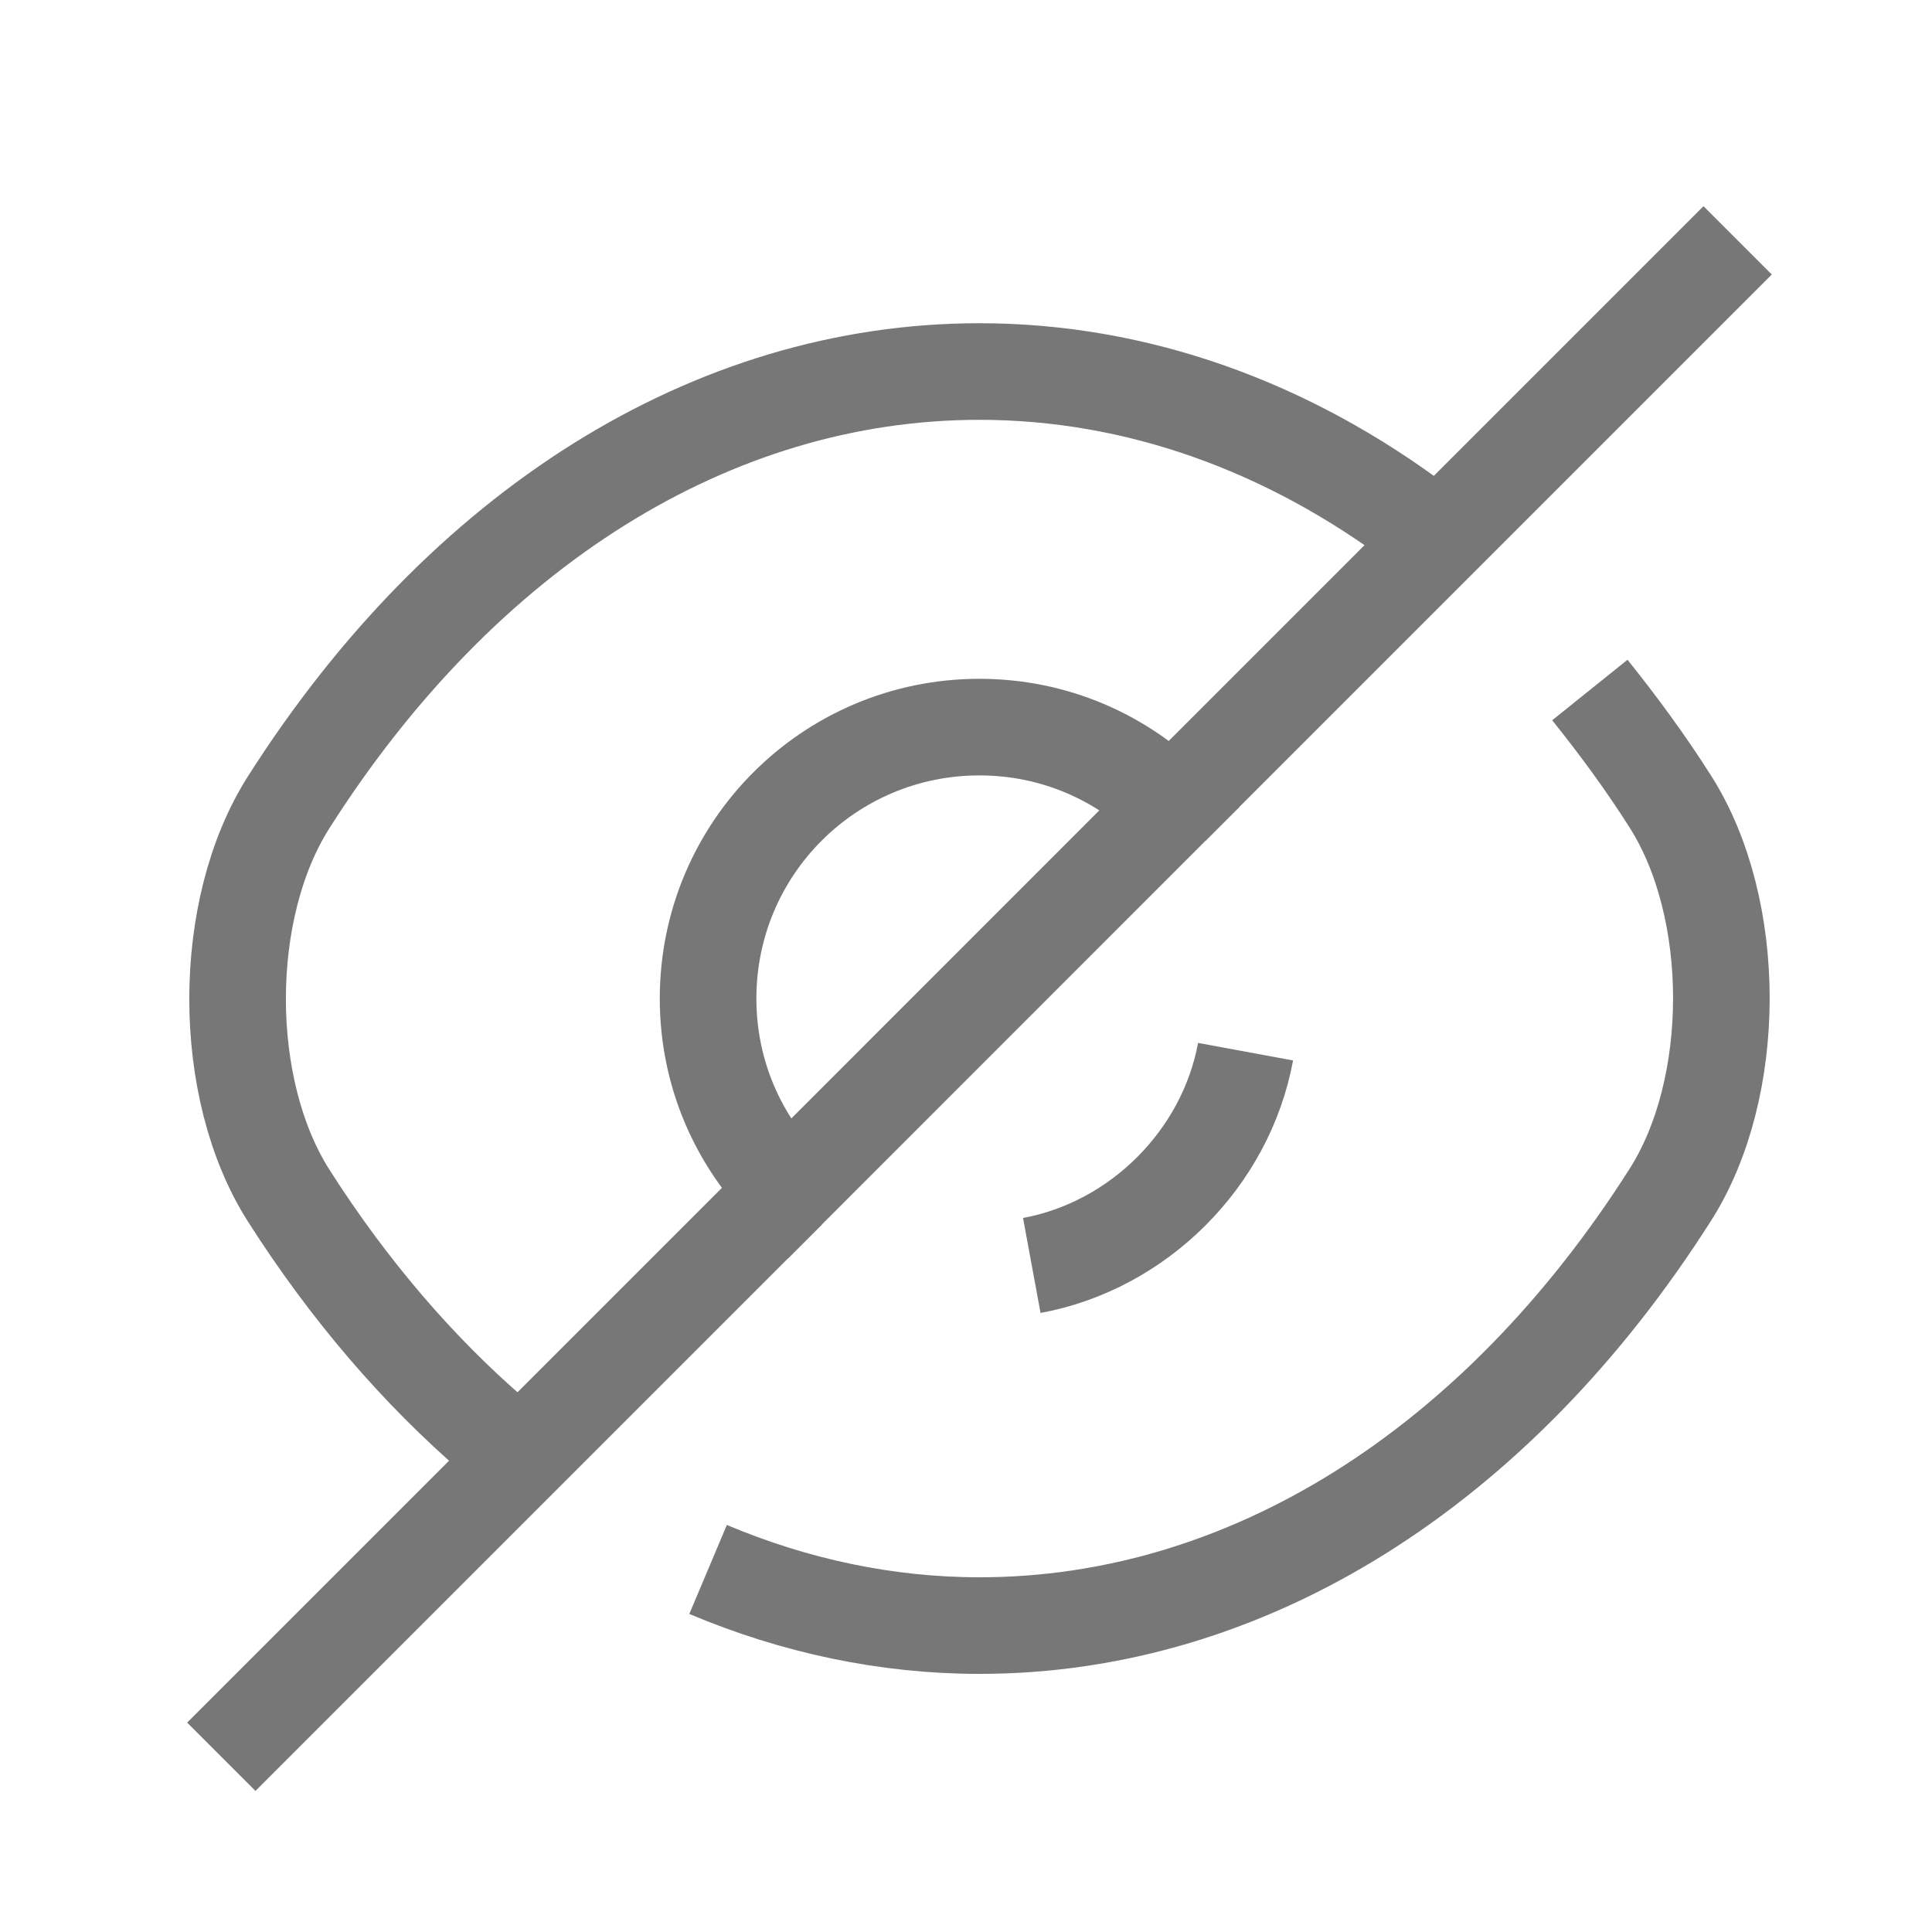 <svg xmlns="http://www.w3.org/2000/svg" width="20" height="20" viewBox="0 0 20 20" fill="none">
  <path d="M12.125 8.351L8.154 12.323C7.644 11.813 7.33 11.114 7.33 10.337C7.33 8.783 8.585 7.527 10.139 7.527C10.916 7.527 11.615 7.841 12.125 8.351Z" stroke="#777777" strokeWidth="1.005" strokeLinecap="round" strokeLinejoin="round"/>
  <path d="M14.707 5.447C13.334 4.411 11.764 3.846 10.139 3.846C7.369 3.846 4.786 5.479 2.989 8.304C2.283 9.411 2.283 11.271 2.989 12.378C3.609 13.351 4.331 14.191 5.116 14.866" stroke="#777777" strokeWidth="1.005" strokeLinecap="round" strokeLinejoin="round"/>
  <path d="M7.33 16.247C8.224 16.624 9.174 16.828 10.139 16.828C12.91 16.828 15.492 15.196 17.29 12.37C17.996 11.263 17.996 9.403 17.29 8.296C17.031 7.888 16.748 7.504 16.458 7.143" stroke="#777777" strokeWidth="1.005" strokeLinecap="round" strokeLinejoin="round"/>
  <path d="M12.894 10.887C12.69 11.993 11.787 12.896 10.681 13.1" stroke="#777777" strokeWidth="1.005" strokeLinecap="round" strokeLinejoin="round"/>
  <path d="M8.154 12.323L2.291 18.186" stroke="#777777" strokeWidth="1.005" strokeLinecap="round" strokeLinejoin="round"/>
  <path d="M17.988 2.488L12.125 8.351" stroke="#777777" strokeWidth="1.005" strokeLinecap="round" strokeLinejoin="round"/>
</svg>